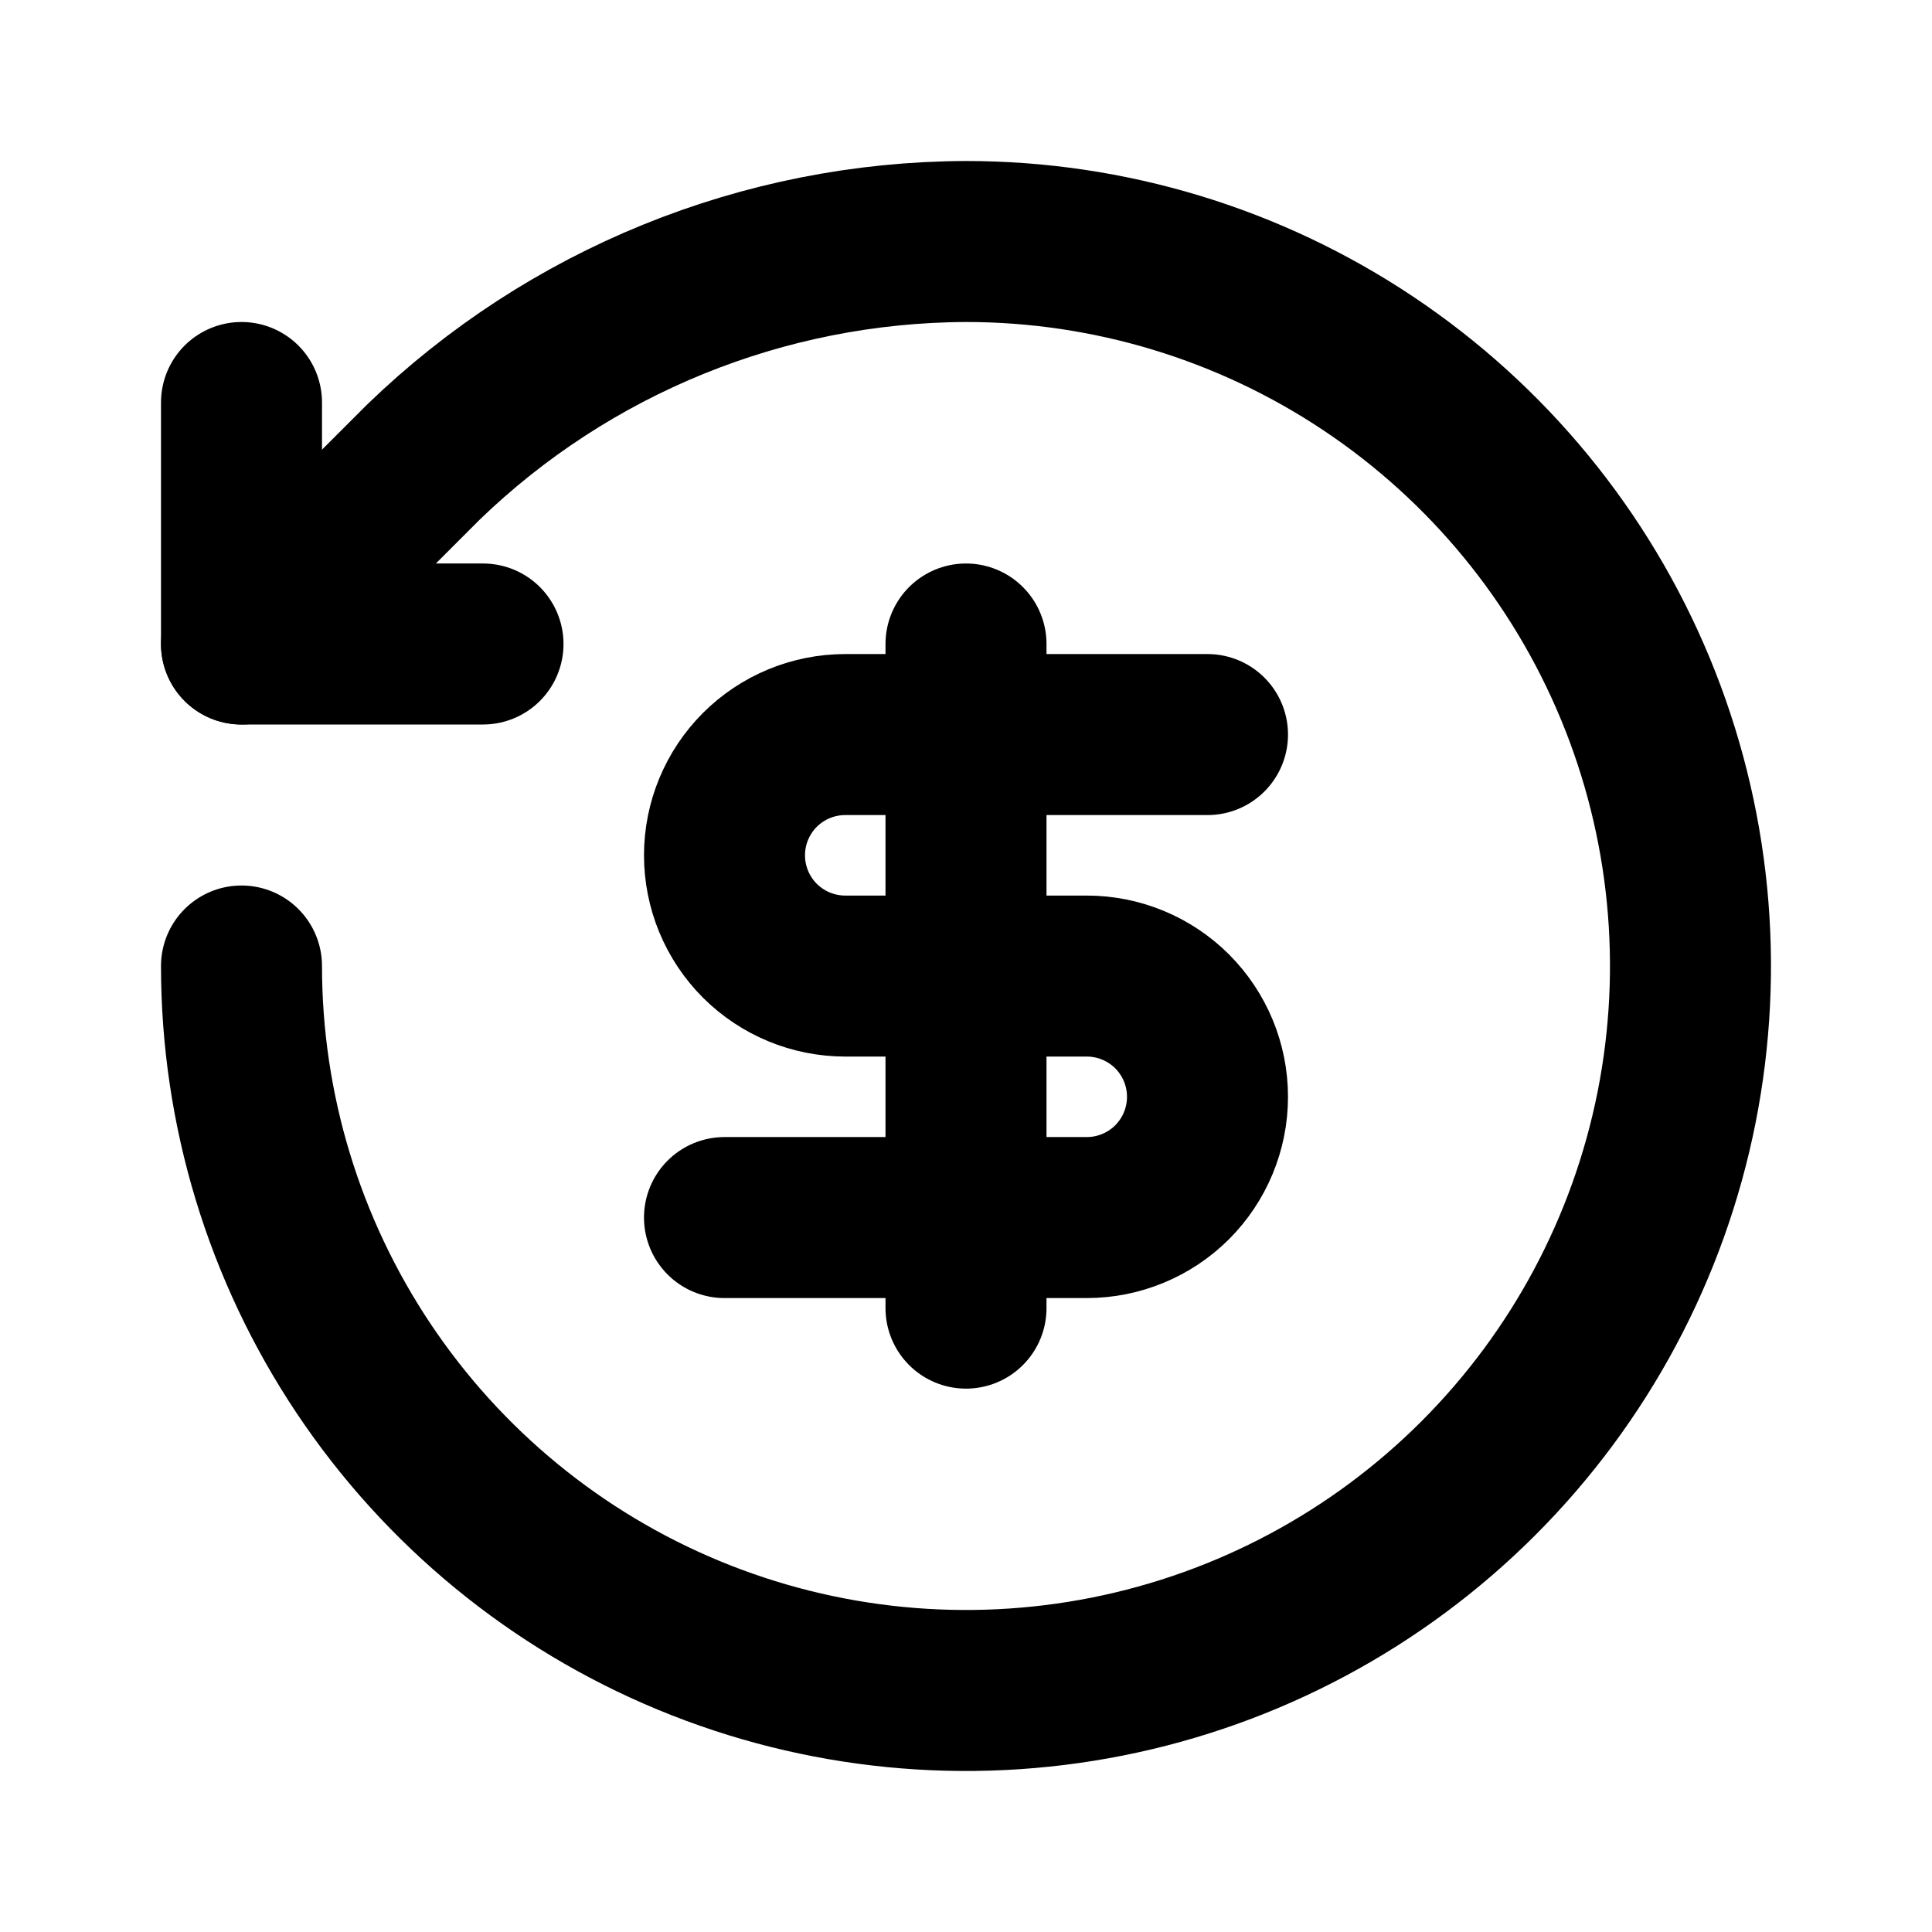 <svg width="24" height="24" viewBox="0 0 24 24" fill="none" xmlns="http://www.w3.org/2000/svg">
    <path d="M3 12C3 13.78 3.528 15.52 4.517 17C5.506 18.48 6.911 19.634 8.556 20.315C10.2 20.996 12.01 21.174 13.756 20.827C15.502 20.48 17.105 19.623 18.364 18.364C19.623 17.105 20.48 15.502 20.827 13.756C21.174 12.01 20.996 10.2 20.315 8.556C19.634 6.911 18.48 5.506 17 4.517C15.52 3.528 13.78 3 12 3C9.484 3.009 7.069 3.991 5.26 5.74L3 8" stroke="black" stroke-width="2" stroke-linecap="round" stroke-linejoin="round"/>
    <path d="M3 5V8H6" stroke="black" stroke-width="2" stroke-linecap="round" stroke-linejoin="round"/>
    <path d="M15 9.125H10.5C10.102 9.125 9.721 9.283 9.439 9.564C9.158 9.846 9 10.227 9 10.625C9 11.023 9.158 11.404 9.439 11.686C9.721 11.967 10.102 12.125 10.5 12.125H13.5C13.898 12.125 14.279 12.283 14.561 12.564C14.842 12.846 15 13.227 15 13.625C15 14.023 14.842 14.404 14.561 14.686C14.279 14.967 13.898 15.125 13.5 15.125H9" stroke="black" stroke-width="2" stroke-linecap="round" stroke-linejoin="round"/>
    <path d="M12 16.25V8" stroke="black" stroke-width="2" stroke-linecap="round" stroke-linejoin="round"/>
</svg>

